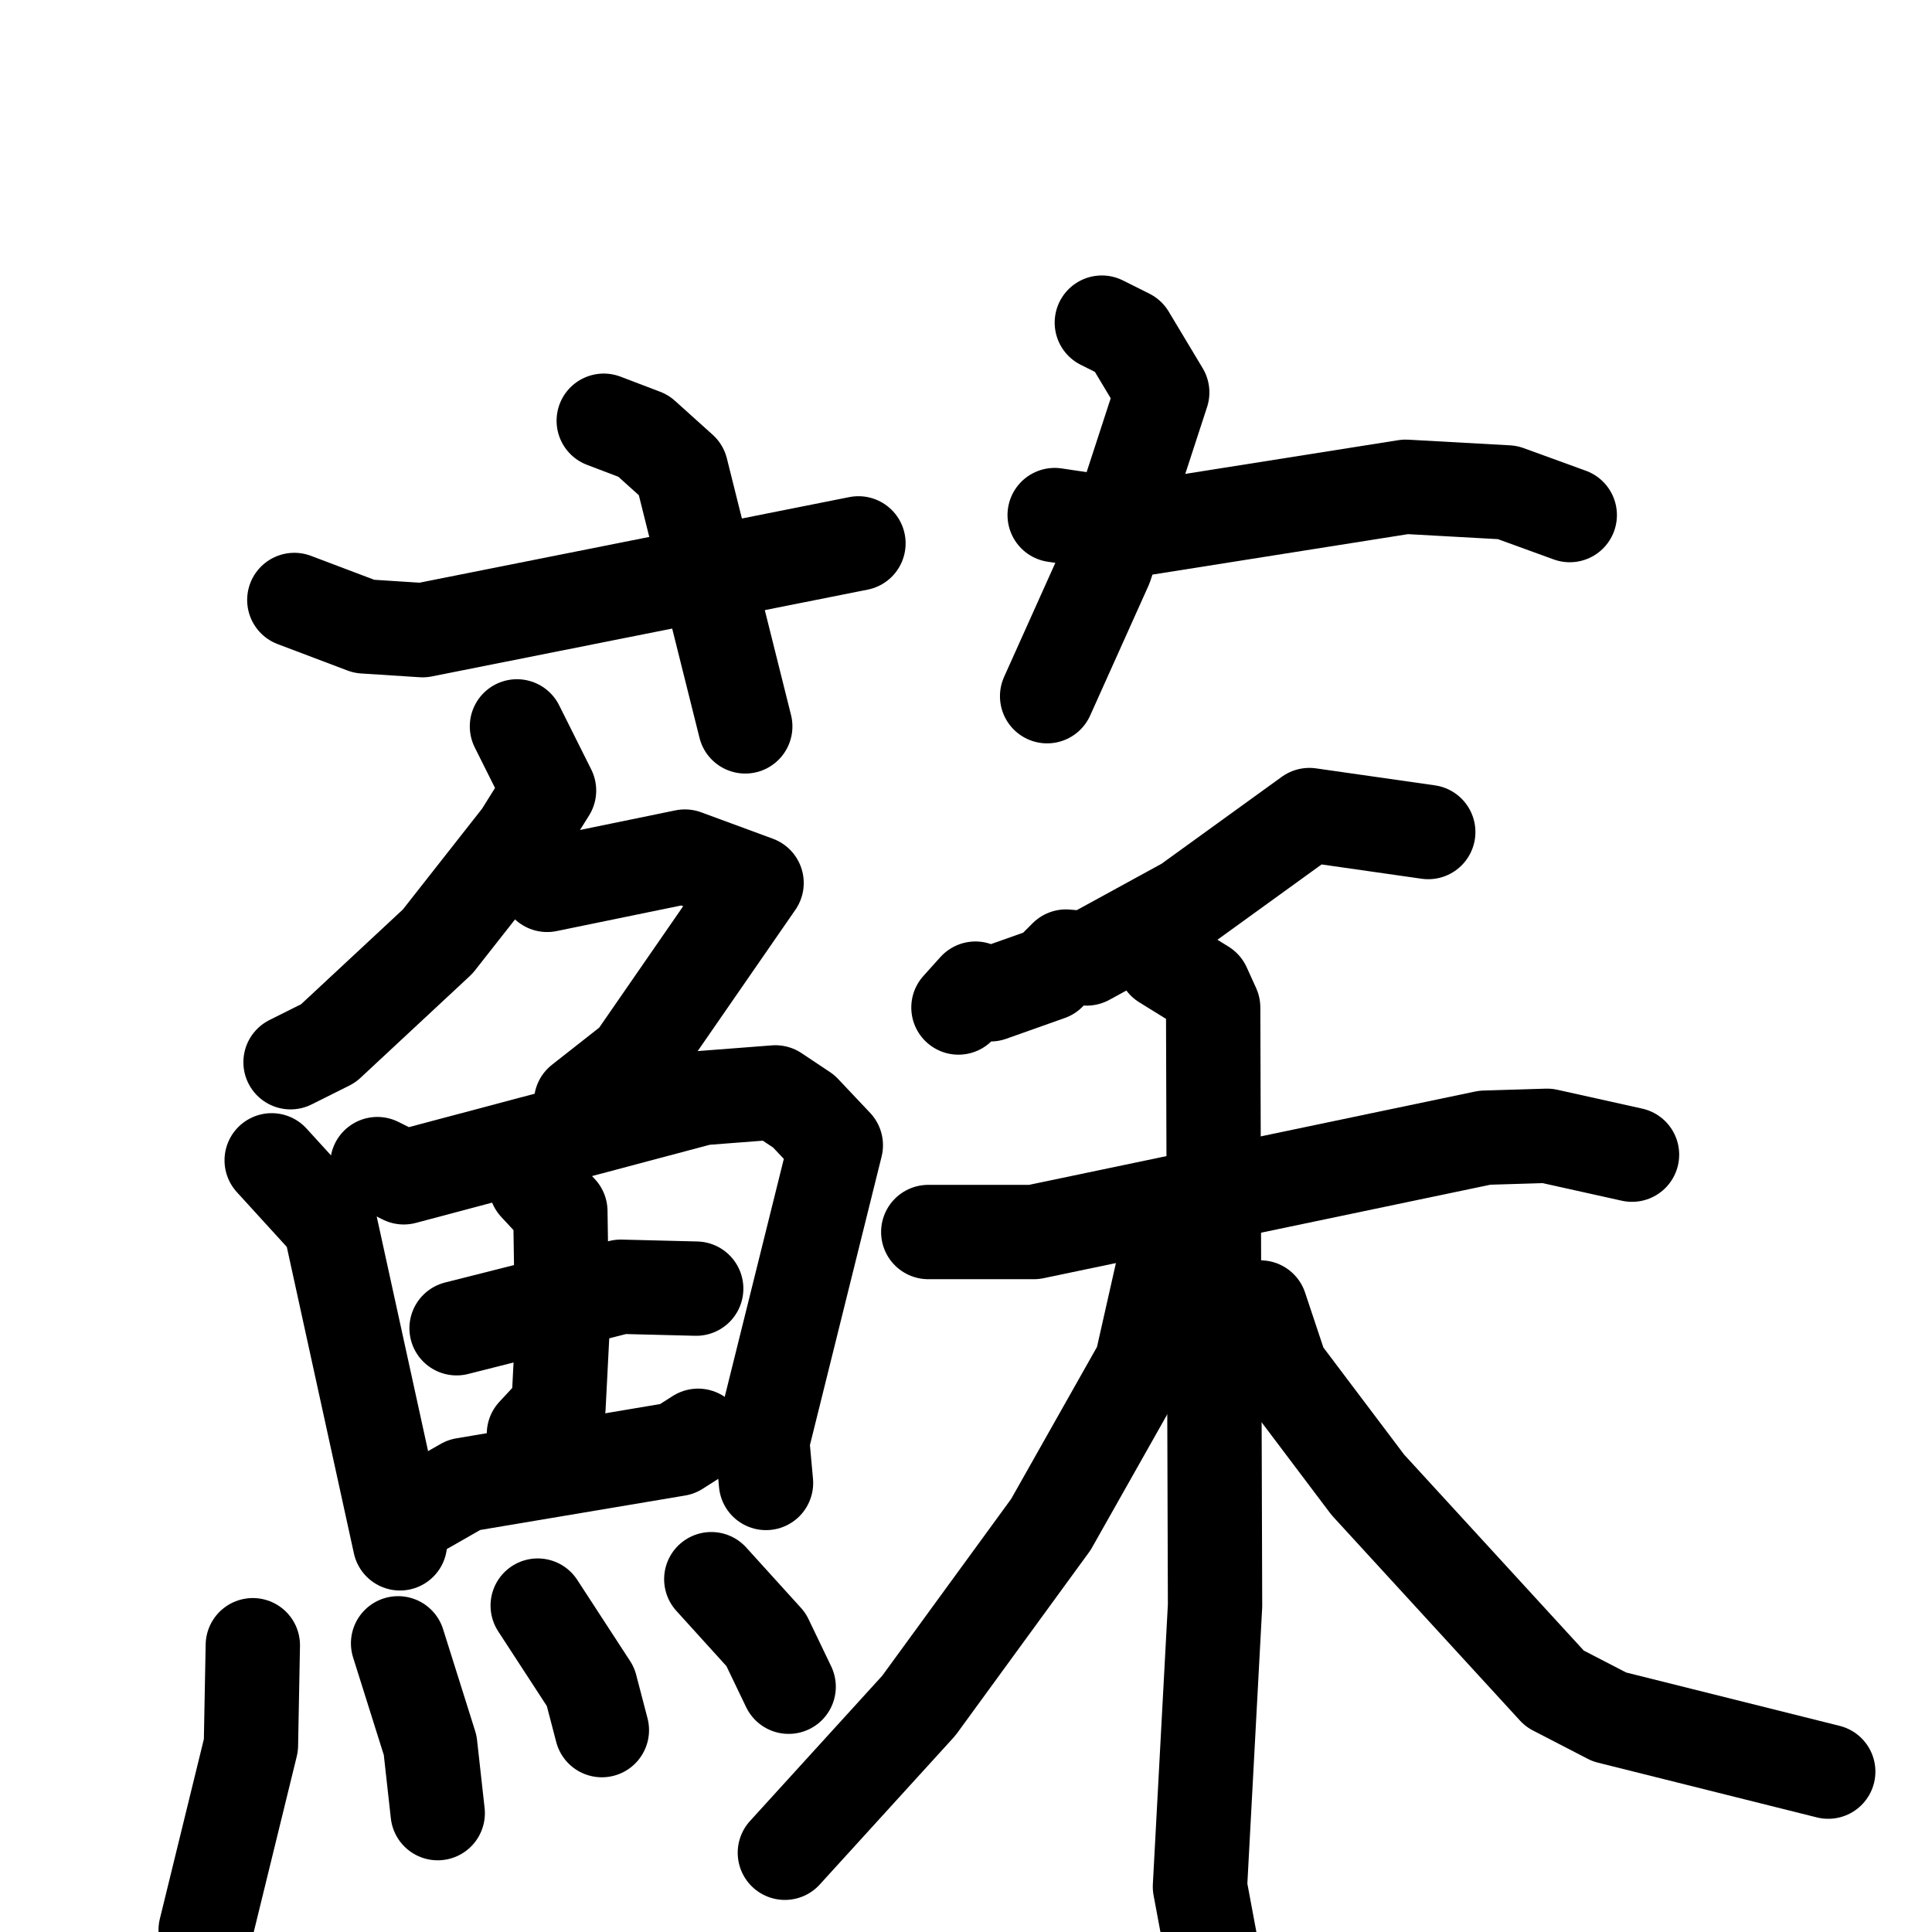 <svg xmlns="http://www.w3.org/2000/svg" viewBox="0 0 1024 1024">
  <g style="fill:none;stroke:#000000;stroke-width:50;stroke-linecap:round;stroke-linejoin:round;" transform="scale(1, 1) translate(0, 0)">
    <path d="M 320.0,223.0 L 341.0,231.0 L 361.0,249.0 L 395.0,385.0"/>
    <path d="M 156.0,318.0 L 193.0,332.0 L 224.0,334.0 L 455.0,288.0"/>
    <path d="M 584.0,171.0 L 598.0,178.0 L 616.0,208.0 L 586.0,300.0 L 555.0,369.0"/>
    <path d="M 559.0,273.0 L 606.0,280.0 L 745.0,258.0 L 799.0,261.0 L 832.0,273.0"/>
    <path d="M 274.0,385.0 L 291.0,419.0 L 276.0,443.0 L 232.0,499.0 L 174.0,553.0 L 154.0,563.0"/>
    <path d="M 290.0,469.0 L 363.0,454.0 L 401.0,468.0 L 336.0,562.0 L 308.0,584.0"/>
    <path d="M 144.0,615.0 L 175.0,649.0 L 212.0,818.0"/>
    <path d="M 200.0,617.0 L 214.0,624.0 L 372.0,582.0 L 411.0,579.0 L 426.0,589.0 L 443.0,607.0 L 404.0,764.0 L 406.0,786.0"/>
    <path d="M 242.0,704.0 L 329.0,682.0 L 369.0,683.0"/>
    <path d="M 284.0,628.0 L 297.0,642.0 L 298.0,707.0 L 296.0,746.0 L 283.0,760.0"/>
    <path d="M 225.0,799.0 L 246.0,787.0 L 359.0,768.0 L 370.0,761.0"/>
    <path d="M 134.0,872.0 L 133.0,925.0 L 109.0,1023.0"/>
    <path d="M 211.0,871.0 L 228.0,925.0 L 232.0,961.0"/>
    <path d="M 285.0,851.0 L 313.0,894.0 L 319.0,917.0"/>
    <path d="M 377.0,837.0 L 406.0,869.0 L 418.0,894.0"/>
    <path d="M 757.0,441.0 L 694.0,432.0 L 629.0,479.0 L 576.0,508.0 L 565.0,507.0 L 556.0,516.0 L 525.0,527.0 L 517.0,524.0 L 508.0,534.0"/>
    <path d="M 492.0,653.0 L 548.0,653.0 L 787.0,603.0 L 820.0,602.0 L 865.0,612.0"/>
    <path d="M 617.0,510.0 L 638.0,523.0 L 643.0,534.0 L 644.0,851.0 L 636.0,1000.0 L 650.0,1075.0"/>
    <path d="M 619.0,661.0 L 605.0,723.0 L 557.0,808.0 L 487.0,904.0 L 416.0,982.0"/>
    <path d="M 668.0,693.0 L 679.0,726.0 L 725.0,787.0 L 824.0,895.0 L 853.0,910.0 L 969.0,939.0"/>
  </g>
</svg>
